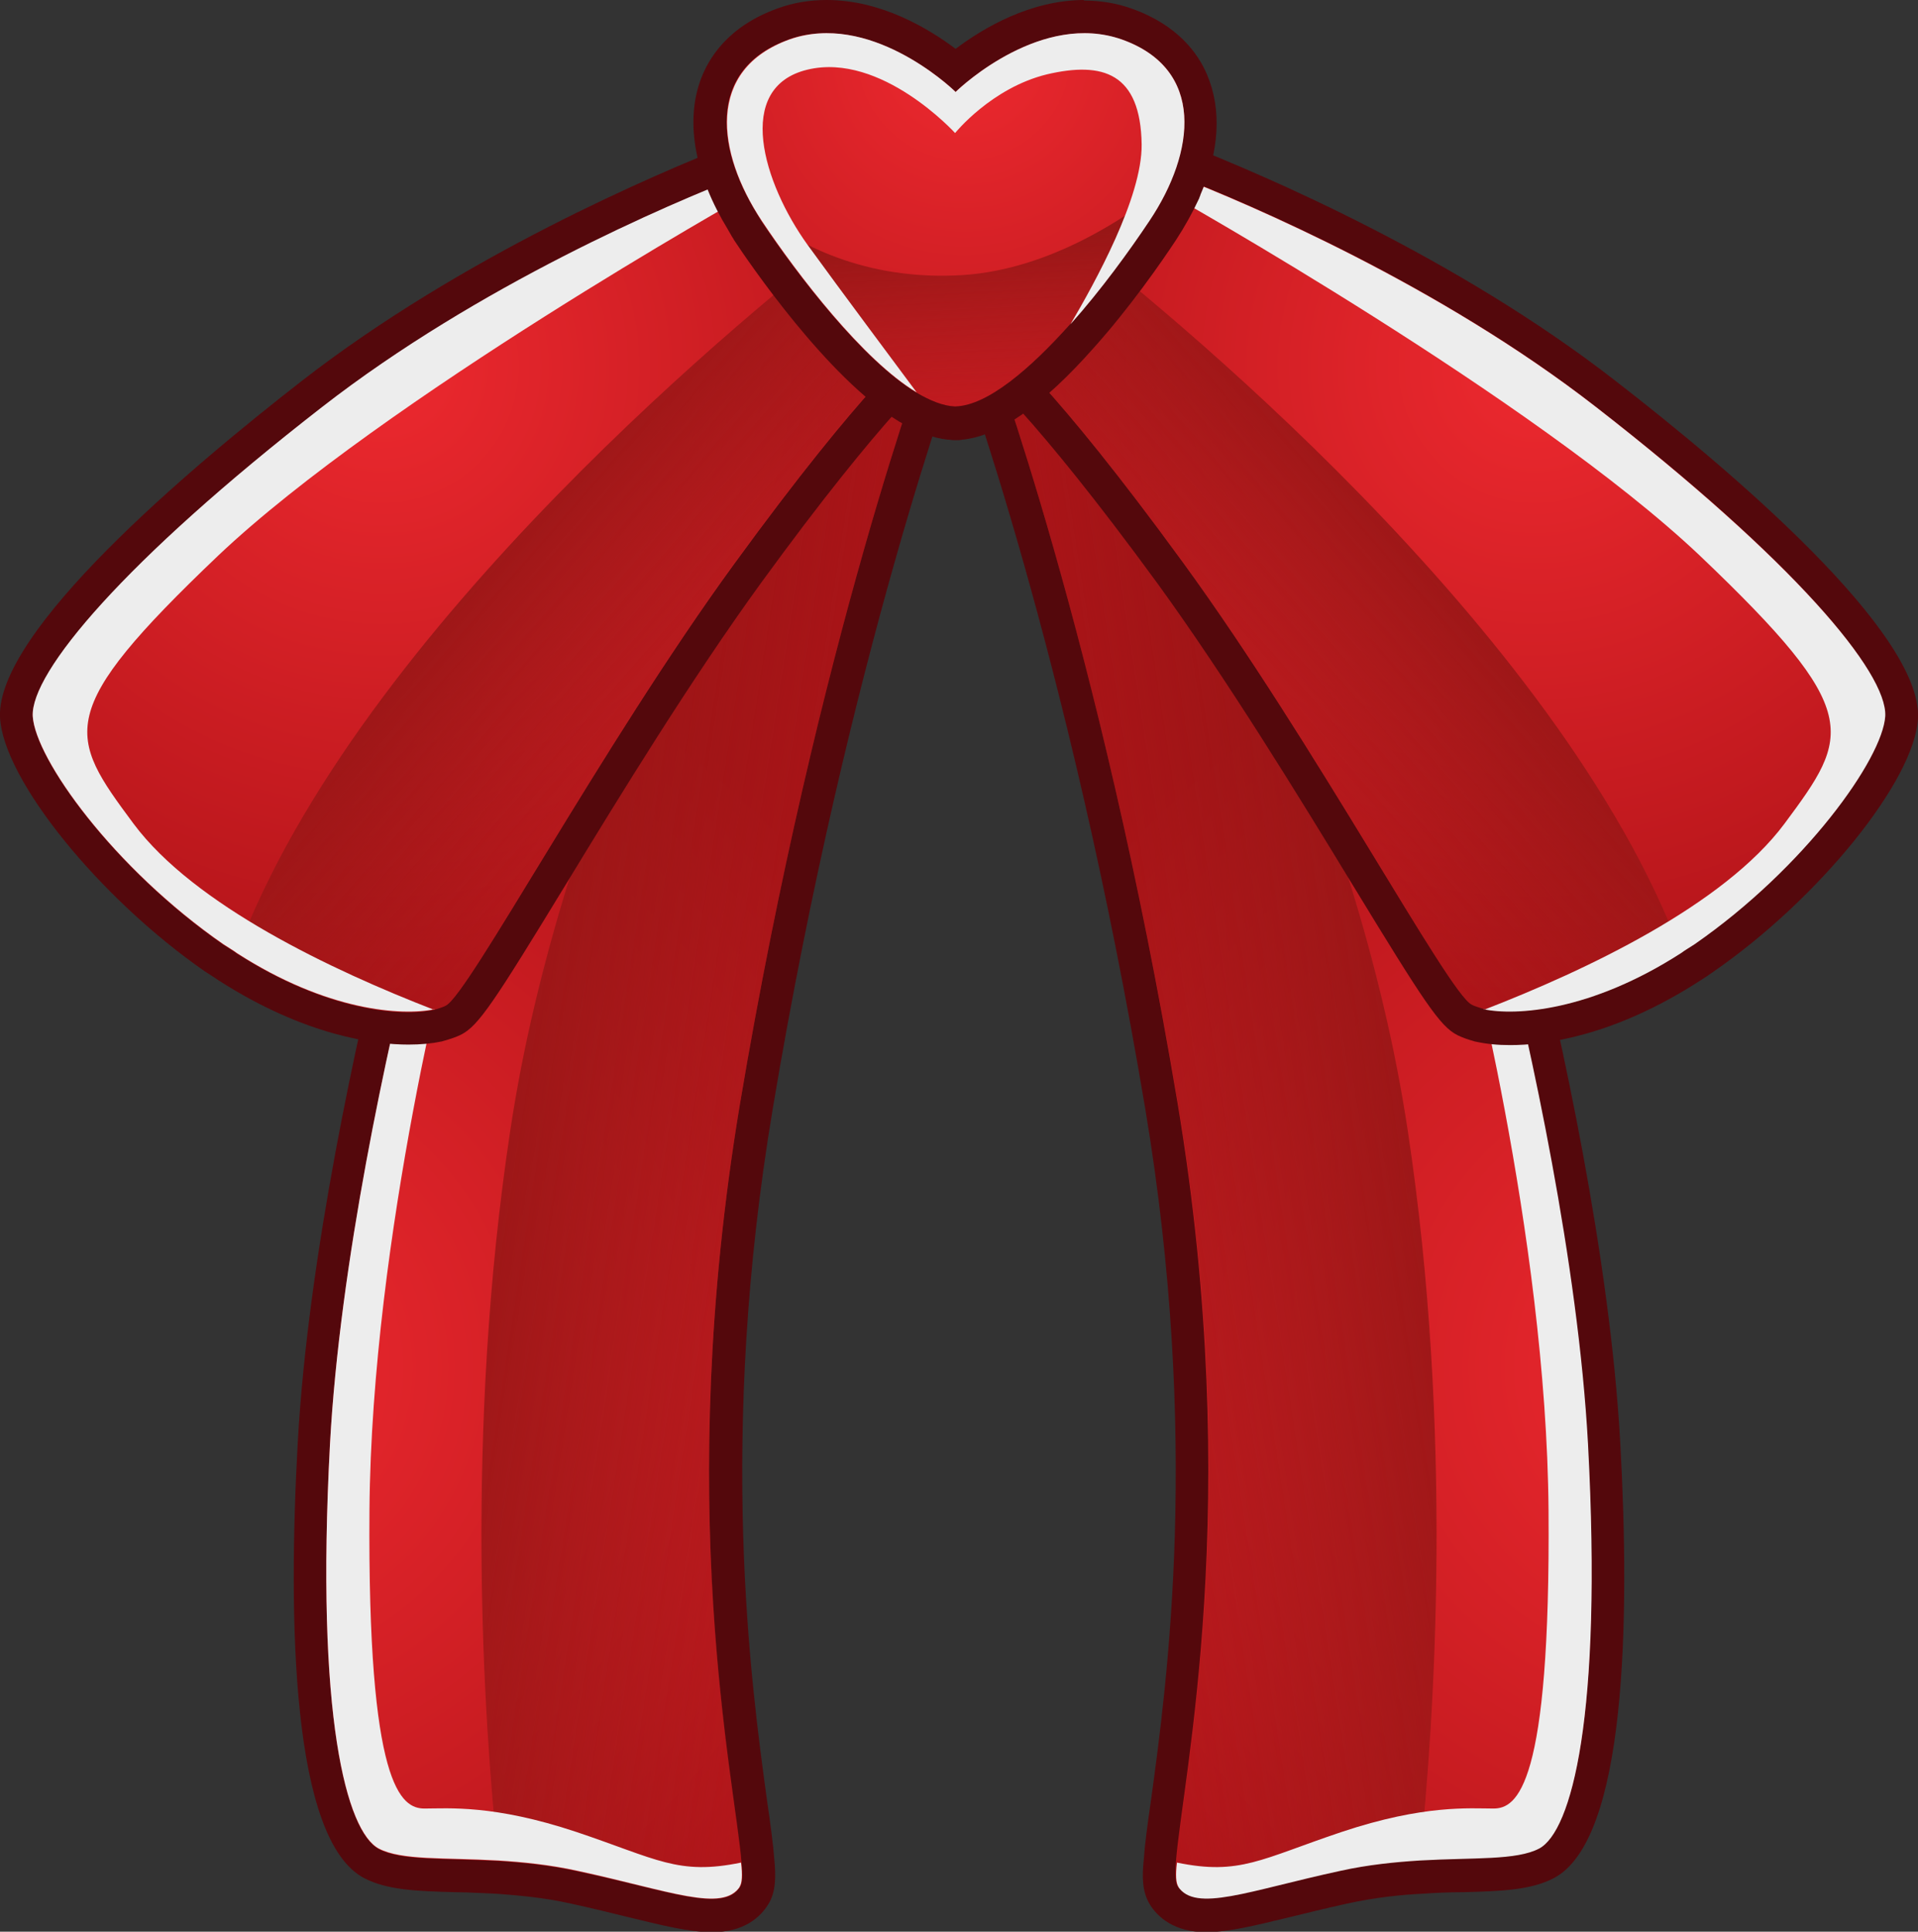 <?xml version="1.0" encoding="UTF-8"?>
<svg xmlns="http://www.w3.org/2000/svg" xmlns:xlink="http://www.w3.org/1999/xlink" viewBox="0 0 36.91 37.17">
  <rect x="0" y="0" width="36.91" height="37.17" fill="#333333" stroke="none"/>
  <defs>
    <style>
      .cls-1 {
        fill: #ededed;
        mix-blend-mode: overlay;
      }

      .cls-2 {
        fill: url(#radial-gradient-5);
      }

      .cls-3 {
        fill: url(#radial-gradient-4);
      }

      .cls-4 {
        fill: url(#radial-gradient-3);
      }

      .cls-5 {
        fill: url(#radial-gradient-2);
      }

      .cls-6 {
        fill: url(#linear-gradient-2);
      }

      .cls-6, .cls-7, .cls-8, .cls-9, .cls-10 {
        mix-blend-mode: multiply;
      }

      .cls-7 {
        fill: url(#linear-gradient-3);
      }

      .cls-8 {
        fill: url(#linear-gradient-4);
      }

      .cls-9 {
        fill: url(#linear-gradient-5);
      }

      .cls-11 {
        fill: url(#radial-gradient);
      }

      .cls-12 {
        isolation: isolate;
      }

      .cls-13 {
        fill: #54080c;
      }

      .cls-10 {
        fill: url(#linear-gradient);
      }
    </style>
    <radialGradient id="radial-gradient" cx="-2663.41" cy="26.31" fx="-2663.41" fy="26.31" r="15.26" gradientTransform="translate(-2630.62) rotate(-180) scale(1 -1)" gradientUnits="userSpaceOnUse">
      <stop offset="0" stop-color="#ed292f"/>
      <stop offset="1" stop-color="#b01318"/>
    </radialGradient>
    <linearGradient id="linear-gradient" x1="-2658.36" y1="20.57" x2="-2649.57" y2="21.93" gradientTransform="translate(-2630.62) rotate(-180) scale(1 -1)" gradientUnits="userSpaceOnUse">
      <stop offset="0" stop-color="#981616"/>
      <stop offset="1" stop-color="#981616" stop-opacity="0"/>
    </linearGradient>
    <radialGradient id="radial-gradient-2" cx="-2660.18" cy="7.05" fx="-2660.18" fy="7.05" r="12.84" xlink:href="#radial-gradient"/>
    <linearGradient id="linear-gradient-2" x1="-2658.43" y1="10.21" x2="-2653.08" y2="14.88" xlink:href="#linear-gradient"/>
    <radialGradient id="radial-gradient-3" cx="4.12" cy="26.31" fx="4.12" fy="26.31" r="15.26" gradientTransform="matrix(1,0,0,1,0,0)" xlink:href="#radial-gradient"/>
    <linearGradient id="linear-gradient-3" x1="9.17" y1="20.57" x2="17.96" y2="21.93" gradientTransform="matrix(1,0,0,1,0,0)" xlink:href="#linear-gradient"/>
    <radialGradient id="radial-gradient-4" cx="7.35" cy="7.05" fx="7.35" fy="7.05" r="12.84" gradientTransform="matrix(1,0,0,1,0,0)" xlink:href="#radial-gradient"/>
    <linearGradient id="linear-gradient-4" x1="9.1" y1="10.21" x2="14.45" y2="14.88" gradientTransform="matrix(1,0,0,1,0,0)" xlink:href="#linear-gradient"/>
    <radialGradient id="radial-gradient-5" cx="18.55" cy="1.04" fx="18.55" fy="1.04" r="10.02" gradientTransform="matrix(1,0,0,1,0,0)" xlink:href="#radial-gradient"/>
    <linearGradient id="linear-gradient-5" x1="18.59" y1="4.58" x2="18.78" y2="8.11" gradientTransform="matrix(1,0,0,1,0,0)" xlink:href="#linear-gradient"/>
  </defs>
  <g class="cls-12">
    <g id="Layer_2" data-name="Layer 2">
      <g id="Layer_1-2" data-name="Layer 1">
        <g>
          <g>
            <g>
              <path class="cls-11" d="M23.22,36.85c-.38,0-.66-.13-.82-.38-.09-.14-.11-.32-.07-.67.02-.26.07-.64.14-1.12.31-2.27.96-7.01-.11-13.39-1.47-8.77-3.6-14.5-3.62-14.56-.04-.11-.02-.24.06-.33.06-.07.15-.1.24-.1.03,0,.05,0,.08,0,0,0,.24.06.51.06.14,0,.26-.02.36-.05.09-.03.2-.05.36-.05.25,0,.61.04,1.08.13.76.12,1.57.32,1.57.32.05.01.11.04.15.08.15.14,3.59,3.48,5.51,8.96,0,.02.22.77.52,1.96.55,2.22,1.5,6.48,1.7,10.05.25,4.64-.15,7.58-1.11,8.08-.38.19-.92.21-1.61.23-.25,0-.53.02-.82.03-.4.03-.93.07-1.48.2-.41.09-.78.18-1.11.26-.64.16-1.14.28-1.53.28h0Z"/>
              <path class="cls-13" d="M20.33,6.59c.25,0,.63.05,1.03.13.76.12,1.56.31,1.56.31,0,0,3.51,3.36,5.43,8.83,0,0,.21.75.51,1.93.59,2.37,1.5,6.5,1.69,9.99.29,5.26-.31,7.46-.94,7.78-.43.22-1.25.17-2.3.23-.47.03-.99.08-1.53.2-1.18.25-2.04.53-2.57.53-.26,0-.44-.07-.55-.23-.04-.07-.05-.22-.03-.47.12-1.59,1.32-6.86.03-14.6-1.49-8.9-3.64-14.62-3.64-14.62,0,0,.27.07.59.07.16,0,.32-.02.47-.07.05-.02.14-.03.24-.03M20.33,5.95c-.19,0-.34.02-.47.07-.03.01-.11.03-.24.03-.22,0-.42-.05-.43-.05-.05-.01-.11-.02-.16-.02-.18,0-.35.07-.47.21-.16.18-.21.43-.12.65.02.06,2.14,5.77,3.6,14.5,1.06,6.34.42,11.04.11,13.3-.07.48-.12.86-.14,1.15-.03.29-.04.6.12.86.15.24.47.53,1.08.53.42,0,.95-.13,1.61-.29.33-.08.69-.17,1.1-.26.54-.12,1.05-.17,1.44-.19.28-.02.55-.03.8-.03.73-.02,1.3-.04,1.74-.27,1.4-.73,1.47-4.96,1.28-8.38-.2-3.6-1.15-7.88-1.71-10.11-.3-1.2-.52-1.95-.52-1.95-1.96-5.59-5.46-8.98-5.61-9.12-.08-.08-.18-.13-.29-.16-.03,0-.83-.2-1.6-.32-.48-.09-.86-.13-1.13-.13h0Z"/>
            </g>
            <path class="cls-10" d="M22.67,36.3c.33.51,1.36.08,3.12-.3.54-.12,1.06-.17,1.53-.2.29-2.74.65-8.23-.23-14.05-.97-6.45-4.3-12.63-5.73-15.03-.55-.1-1.08-.17-1.27-.1-.44.17-1.06,0-1.06,0,0,0,2.14,5.71,3.64,14.62,1.49,8.9-.33,14.55,0,15.06Z"/>
            <path class="cls-1" d="M22.67,36.3c.33.51,1.36.08,3.12-.3.54-.12,1.06-.17,1.53-.2,1.05-.06,1.86,0,2.3-.23.62-.33,1.22-2.53.94-7.78-.19-3.49-1.1-7.63-1.69-9.99l-.72-.11s1.61,6.04,1.65,11.37c.04,5.33-.61,5.74-1.06,5.74s-1.33-.08-2.92.45c-1.55.52-1.96.84-3.17.59-.03.24-.02.4.03.47Z"/>
          </g>
          <g>
            <g>
              <path class="cls-5" d="M29.05,19.79c-.21,0-.4-.02-.57-.05-.13-.04-.23-.07-.29-.1-.26-.13-.62-.68-1.9-2.79-1.02-1.66-2.41-3.94-3.77-5.81-2.46-3.38-3.43-4.13-3.44-4.14-.13-.1-.16-.28-.08-.42l1.68-2.9s.07-.09.12-.12l1.06-.59s.1-.04.16-.04c.04,0,.07,0,.11.02,0,0,.22.08.61.23,1.44.56,5.12,2.13,8.16,4.5,3.62,2.81,5.75,5.13,5.7,6.22-.05.99-1.69,3.18-3.8,4.64l-.26.17c-1.6,1.03-2.87,1.19-3.48,1.19Z"/>
              <path class="cls-13" d="M22.02,3.14s.22.08.6.23c1.42.55,5.07,2.11,8.08,4.45,3.83,2.97,5.61,5.11,5.57,5.95-.04.83-1.55,2.93-3.67,4.39-.08.06-.17.11-.26.17-1.37.88-2.56,1.13-3.3,1.13-.2,0-.37-.02-.5-.05-.09-.03-.17-.05-.22-.08-.45-.22-3-5-5.55-8.5s-3.5-4.21-3.5-4.21l1.25-2.16.43-.75,1.06-.59M22.02,2.5c-.11,0-.22.03-.31.08l-1.06.59c-.1.06-.18.14-.24.24l-.43.75-1.25,2.16c-.16.28-.09.64.17.83,0,0,.95.76,3.37,4.07,1.35,1.86,2.74,4.13,3.75,5.79,1.39,2.28,1.69,2.74,2.03,2.91.08.04.19.08.33.12.23.05.44.07.68.07.65,0,1.98-.16,3.64-1.23l.14-.09.13-.09c2.04-1.41,3.88-3.69,3.94-4.88.08-1.65-3.61-4.78-5.82-6.49-3.07-2.39-6.79-3.97-8.24-4.54-.39-.16-.62-.24-.62-.24-.07-.02-.14-.04-.21-.04h0Z"/>
            </g>
            <path class="cls-6" d="M19.28,6.63s.95.71,3.5,4.21c2.55,3.5,5.11,8.28,5.55,8.5.43.22,2.02.28,4.02-1.01-2.35-6.29-10.13-12.55-11.82-13.86l-1.25,2.16Z"/>
            <path class="cls-1" d="M28.55,19.42c.62.13,2.06.04,3.8-1.08.08-.06.17-.11.26-.17,2.12-1.47,3.62-3.57,3.67-4.39.04-.84-1.75-2.98-5.57-5.95-3.01-2.34-6.66-3.9-8.08-4.45l-.08.38s6.98,3.92,10.16,6.93c3.17,3.02,2.9,3.45,1.63,5.16-1.17,1.57-3.82,2.82-5.78,3.58Z"/>
          </g>
          <g>
            <g>
              <path class="cls-4" d="M13.69,36.85c-.39,0-.89-.12-1.53-.28-.33-.08-.7-.17-1.11-.26-.55-.12-1.08-.17-1.49-.2-.29-.02-.56-.03-.81-.03-.69-.02-1.23-.04-1.61-.23-.96-.5-1.36-3.44-1.11-8.08.19-3.58,1.15-7.83,1.7-10.05.3-1.19.51-1.94.51-1.94,1.93-5.5,5.37-8.84,5.52-8.98.04-.04.09-.07.15-.08,0,0,.81-.2,1.58-.32.46-.09.83-.13,1.08-.13.15,0,.27.02.36.05.09.03.21.05.36.05.27,0,.5-.06.51-.06.03,0,.05,0,.08,0,.09,0,.18.04.24.1.08.09.1.21.06.33-.02.06-2.15,5.79-3.62,14.56-1.07,6.39-.42,11.12-.11,13.39.07.48.12.86.14,1.13.03.33.01.52-.07.66-.16.25-.44.38-.82.38Z"/>
              <path class="cls-13" d="M16.58,6.59c.1,0,.19,0,.24.03.15.06.31.07.47.07.31,0,.59-.07.59-.07,0,0-2.14,5.71-3.64,14.62-1.29,7.74-.1,13.01.03,14.6.03.24.02.4-.03.47-.11.17-.29.23-.55.23-.53,0-1.39-.28-2.57-.53-.54-.12-1.06-.17-1.53-.2-1.05-.06-1.86,0-2.3-.23-.62-.33-1.22-2.53-.94-7.78.19-3.49,1.1-7.63,1.69-9.99.3-1.19.51-1.93.51-1.93,1.92-5.47,5.43-8.83,5.43-8.83,0,0,.8-.19,1.56-.31.39-.07.77-.13,1.03-.13M16.58,5.95c-.27,0-.65.05-1.14.14-.76.12-1.56.31-1.59.32-.11.03-.21.08-.29.16-.15.14-3.65,3.53-5.59,9.08-.01.04-.22.79-.53,1.99-.55,2.23-1.51,6.51-1.71,10.12-.19,3.42-.12,7.65,1.28,8.38.44.23,1.02.25,1.75.27.25,0,.52.02.8.03.39.03.9.07,1.43.19.41.09.78.18,1.1.26.66.16,1.18.29,1.61.29.62,0,.93-.29,1.08-.53.16-.25.15-.57.12-.88-.02-.27-.07-.65-.14-1.13-.31-2.26-.95-6.96.11-13.3,1.46-8.73,3.58-14.44,3.6-14.5.08-.22.04-.48-.12-.65-.12-.14-.29-.21-.47-.21-.05,0-.11,0-.17.02h0s-.2.05-.42.05c-.14,0-.21-.02-.24-.03-.13-.05-.28-.07-.47-.07h0Z"/>
            </g>
            <path class="cls-7" d="M14.24,36.3c-.33.51-1.36.08-3.12-.3-.54-.12-1.06-.17-1.53-.2-.29-2.74-.65-8.23.23-14.05.97-6.45,4.3-12.63,5.73-15.03.55-.1,1.08-.17,1.27-.1.44.17,1.06,0,1.06,0,0,0-2.14,5.71-3.64,14.62-1.49,8.9.33,14.55,0,15.06Z"/>
            <path class="cls-1" d="M14.24,36.3c-.33.51-1.36.08-3.12-.3-.54-.12-1.06-.17-1.53-.2-1.05-.06-1.86,0-2.3-.23-.62-.33-1.22-2.53-.94-7.78.19-3.49,1.1-7.63,1.69-9.99l.72-.11s-1.61,6.04-1.65,11.37c-.04,5.33.61,5.74,1.06,5.74s1.33-.08,2.92.45c1.55.52,1.96.84,3.17.59.03.24.02.4-.03.47Z"/>
          </g>
          <g>
            <g>
              <path class="cls-3" d="M7.86,19.79c-.61,0-1.88-.15-3.47-1.18l-.26-.18c-2.11-1.46-3.75-3.66-3.8-4.64-.05-1.08,2.08-3.41,5.7-6.22,3.04-2.37,6.72-3.93,8.16-4.5.39-.16.61-.23.61-.23.03-.01.07-.02.11-.02.05,0,.11.01.16.04l1.06.59s.09.07.12.12l1.68,2.9c.08.14.04.32-.08.42,0,0-.97.76-3.44,4.14-1.36,1.87-2.75,4.15-3.77,5.81-1.29,2.11-1.64,2.66-1.9,2.79-.06.03-.16.07-.27.1-.18.04-.38.06-.59.06Z"/>
              <path class="cls-13" d="M14.89,3.14l1.06.59.43.75,1.25,2.16s-.95.71-3.5,4.21-5.11,8.28-5.55,8.5c-.05.03-.13.05-.22.08-.13.03-.3.05-.5.05-.74,0-1.93-.25-3.3-1.13-.08-.06-.17-.11-.26-.17-2.12-1.47-3.62-3.57-3.67-4.39-.04-.84,1.75-2.98,5.57-5.95,3.01-2.34,6.66-3.9,8.08-4.45.38-.15.6-.23.6-.23M14.89,2.5c-.07,0-.14.01-.21.04,0,0-.23.08-.62.24-1.45.57-5.16,2.15-8.24,4.54C3.62,9.03-.07,12.15,0,13.8c.06,1.2,1.91,3.48,3.94,4.89l.14.09.12.08c1.68,1.08,3.02,1.24,3.66,1.24.24,0,.45-.02.64-.06.18-.05.29-.09.37-.13.34-.17.64-.63,2.03-2.91,1.01-1.66,2.4-3.93,3.75-5.79,2.41-3.31,3.36-4.07,3.37-4.08.25-.2.32-.55.16-.83l-1.25-2.16-.43-.75c-.06-.1-.14-.18-.24-.24l-1.06-.59c-.1-.05-.2-.08-.31-.08h0Z"/>
            </g>
            <path class="cls-8" d="M17.63,6.63s-.95.71-3.5,4.21-5.11,8.28-5.55,8.5c-.43.22-2.02.28-4.02-1.01,2.35-6.29,10.13-12.55,11.82-13.86l1.25,2.16Z"/>
            <path class="cls-1" d="M8.36,19.42c-.62.13-2.06.04-3.8-1.08-.08-.06-.17-.11-.26-.17-2.12-1.47-3.62-3.57-3.67-4.39-.04-.84,1.75-2.98,5.57-5.95,3.01-2.34,6.66-3.9,8.08-4.45l.08.38s-6.98,3.92-10.16,6.93c-3.17,3.02-2.9,3.45-1.63,5.16,1.17,1.57,3.82,2.82,5.78,3.58Z"/>
          </g>
          <g>
            <path class="cls-2" d="M18.38,8.14s-.05,0-.08-.01c-.25-.02-.52-.12-.82-.3-1.33-.8-2.8-2.97-3.08-3.4-.06-.09-.08-.13-.11-.18-.57-.93-.76-1.85-.5-2.57.19-.56.64-.97,1.3-1.21.26-.09.54-.14.83-.14,1.09,0,2.06.68,2.48,1.03.43-.35,1.39-1.03,2.48-1.03.29,0,.57.05.83.14.62.22,1.04.59,1.26,1.1.25.58.2,1.3-.14,2.07,0,.01,0,.03-.01.04-.12.26-.26.52-.42.76-.29.43-.87,1.27-1.54,2.03-.97,1.09-1.75,1.64-2.38,1.68-.02,0-.07,0-.08,0Z"/>
            <path class="cls-13" d="M20.87.64c.24,0,.48.04.72.12,1.32.47,1.43,1.63.92,2.77h0c-.11.25-.24.49-.4.72-.38.57-.93,1.33-1.52,1.99-.76.85-1.58,1.56-2.2,1.58h0s0,0-.01,0c0,0,0,0-.01,0h0c-.22-.01-.47-.11-.74-.27-1.03-.62-2.28-2.25-2.98-3.3-.03-.05-.06-.1-.09-.15-.8-1.3-.92-2.79.62-3.34.24-.09.49-.12.73-.12,1.26,0,2.37,1.02,2.48,1.13.11-.11,1.22-1.13,2.48-1.13M20.87,0h0c-1.04,0-1.95.54-2.48.94-.52-.39-1.43-.94-2.48-.94-.32,0-.64.05-.94.16-.95.34-1.34.95-1.5,1.41-.28.81-.09,1.82.54,2.85.03.05.05.09.08.14,0,0,.03.04.03.05.29.44,1.8,2.66,3.18,3.5.34.2.65.32.94.35.04,0,.09.01.13.01,0,0,0,0,.01,0,0,0,0,0,.01,0,.04,0,.09,0,.13-.01.71-.07,1.55-.66,2.54-1.78.68-.76,1.28-1.62,1.57-2.06.17-.26.32-.53.45-.81,0-.02.02-.04.02-.06.37-.85.41-1.65.13-2.31-.17-.41-.57-.96-1.44-1.27-.3-.11-.62-.16-.94-.16h0Z"/>
          </g>
          <path class="cls-9" d="M22.52,3.53c-.11.24-.24.48-.4.71-.38.57-.93,1.33-1.52,1.99-.76.85-1.58,1.56-2.2,1.58h0s0,0-.01,0c0,0,0,0-.01,0h0c-.22-.01-.47-.11-.74-.27-1.03-.62-2.28-2.25-2.98-3.3-.03-.05-.06-.1-.09-.15.62.5,1.91,1.29,3.82,1.21,1.68-.06,3.2-1.03,4.13-1.78Z"/>
          <path class="cls-1" d="M22.12,4.25c-.38.57-.93,1.33-1.52,1.99.47-.8,1.38-2.44,1.37-3.46-.02-1.38-.75-1.6-1.82-1.35-1.07.26-1.77,1.13-1.77,1.13,0,0-1.42-1.56-2.84-1.22-1.42.34-.85,2.19,0,3.37.66.91,1.67,2.26,2.1,2.84-1.03-.62-2.28-2.25-2.98-3.3-.88-1.33-1.07-2.91.53-3.49,1.53-.54,3.07.88,3.2,1.01.13-.13,1.67-1.55,3.2-1.01,1.6.57,1.42,2.16.53,3.49Z"/>
        </g>
      </g>
    </g>
  </g>
</svg>